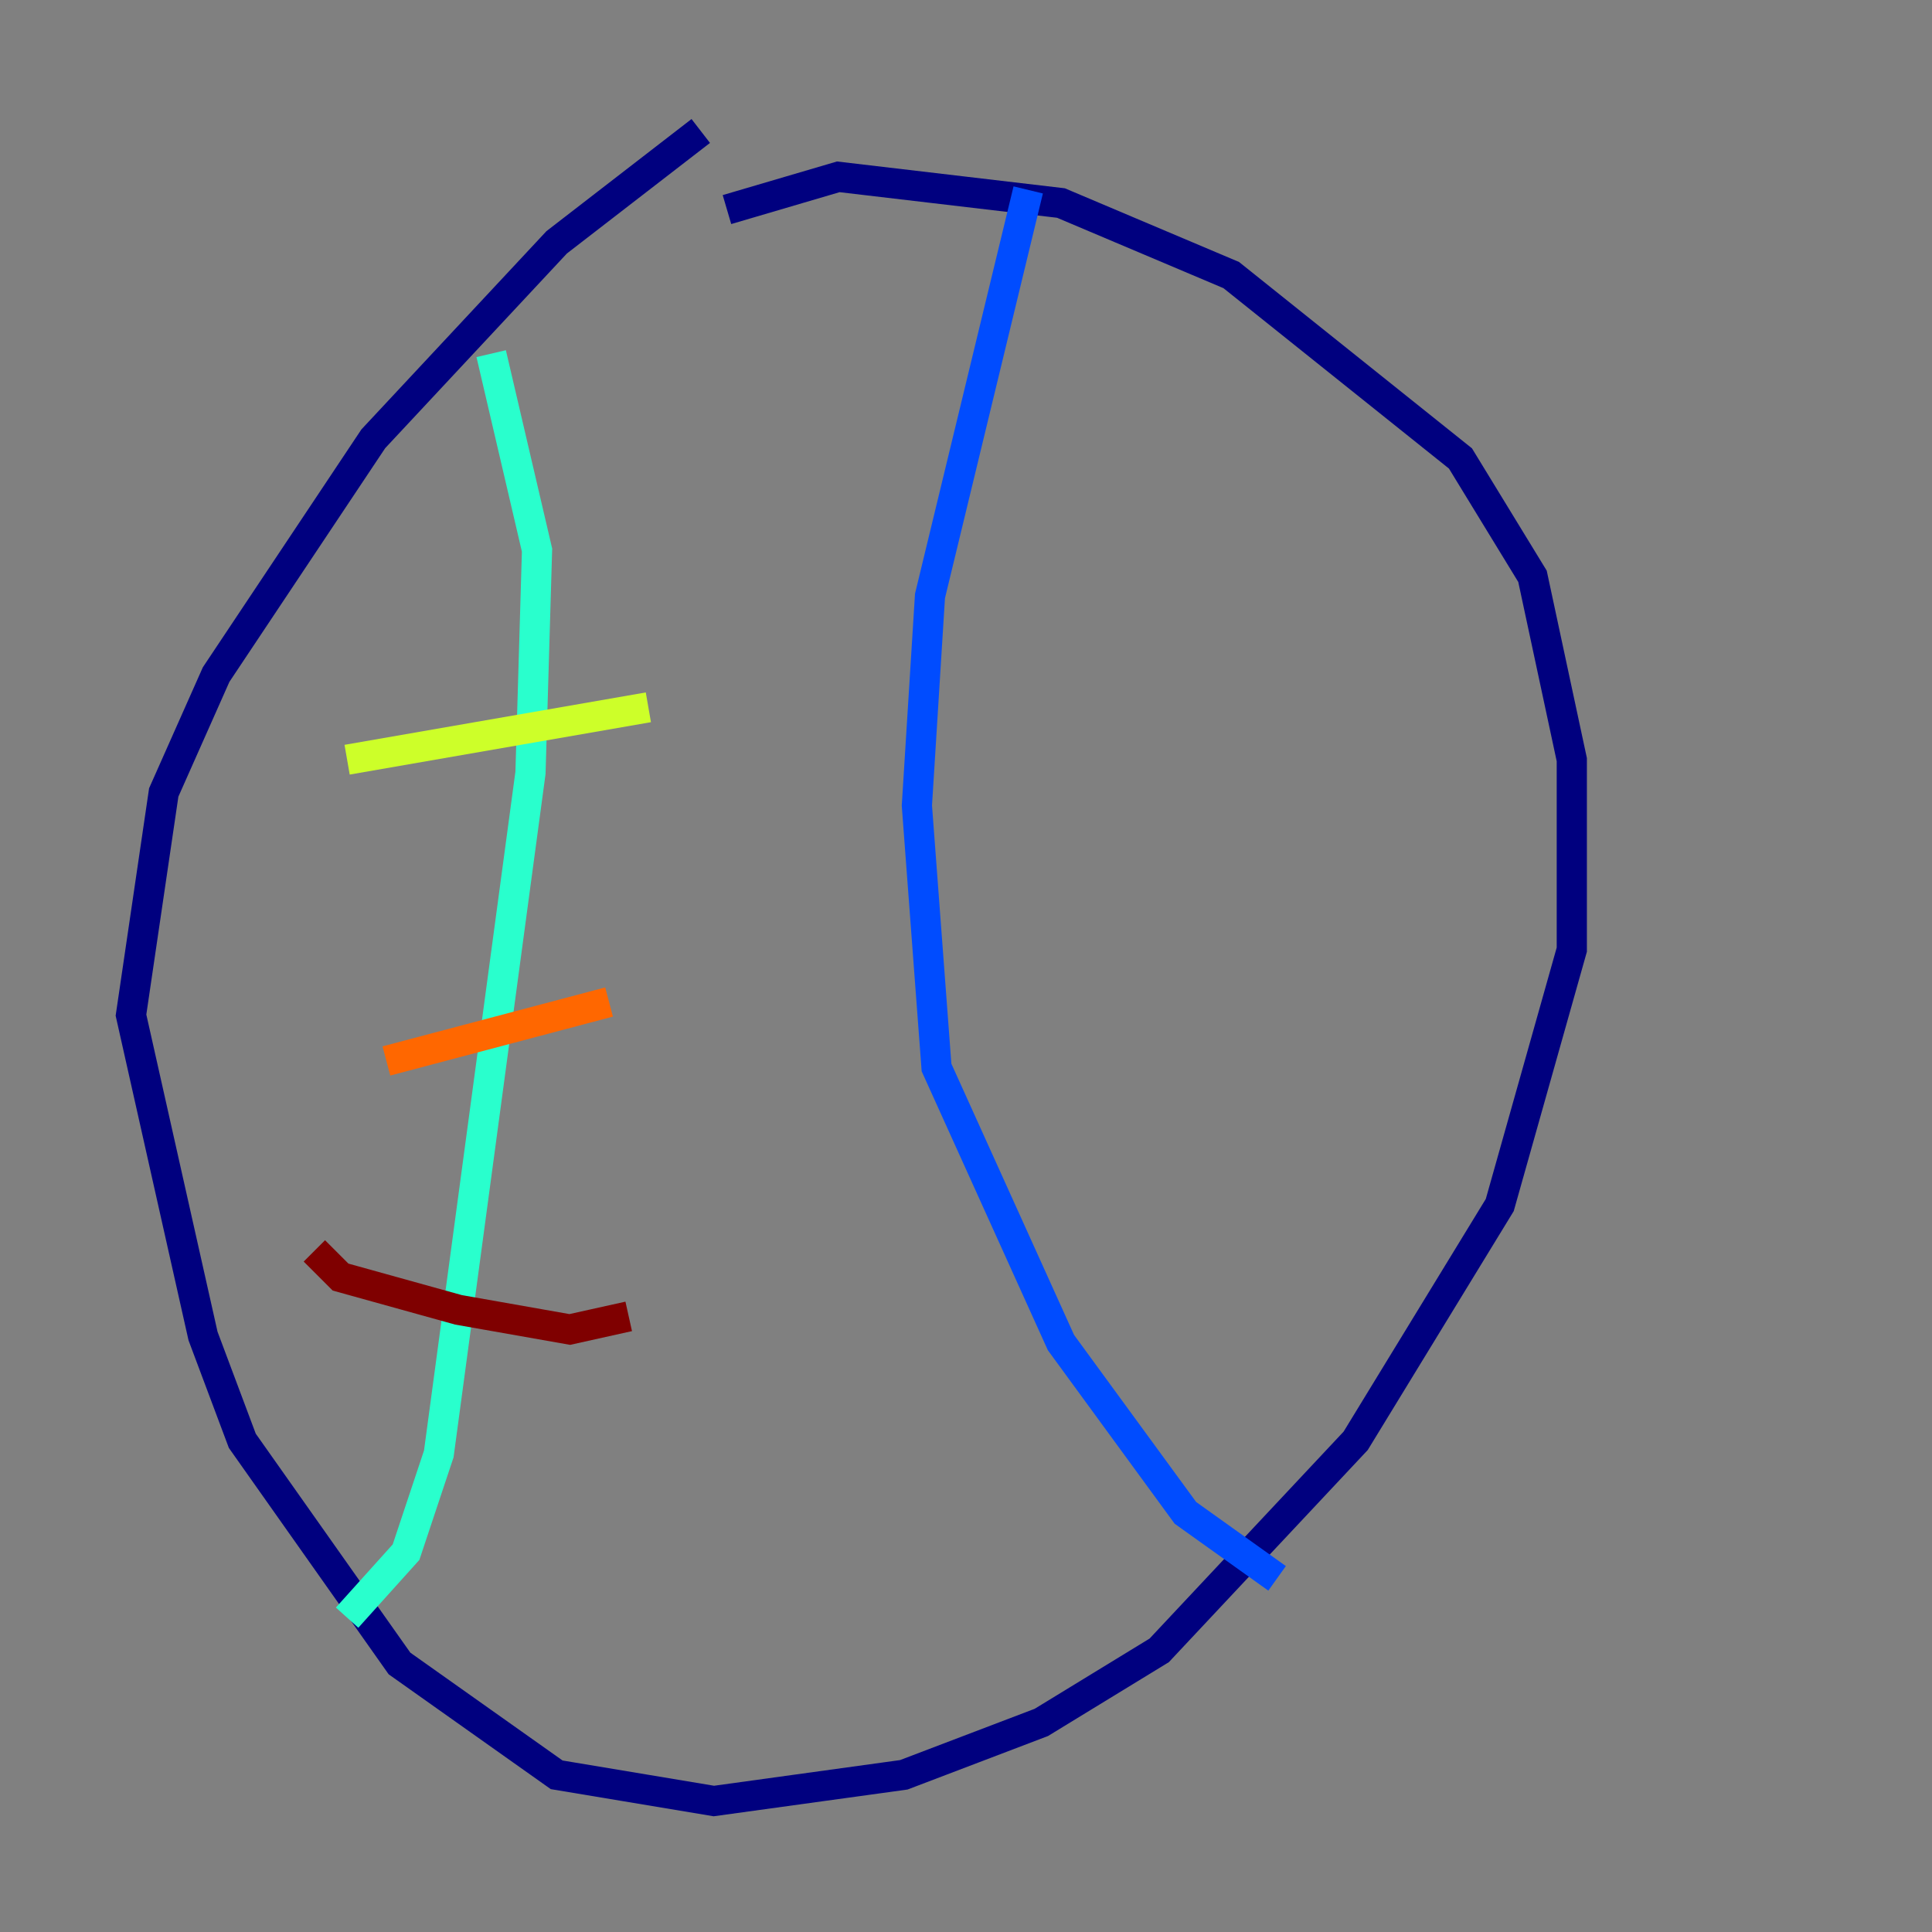 <?xml version="1.0" encoding="utf-8" ?>
<svg baseProfile="tiny" height="128" version="1.2" viewBox="0,0,128,128" width="128" xmlns="http://www.w3.org/2000/svg" xmlns:ev="http://www.w3.org/2001/xml-events" xmlns:xlink="http://www.w3.org/1999/xlink"><rect x="0" y="0" width="128" height="128" fill="#808080" stroke="none"/><defs /><polyline fill="none" points="46.427,8.678 36.881,16.054 24.732,29.071 14.319,44.691 10.848,52.502 8.678,67.254 13.451,88.515 16.054,95.458 26.468,110.21 36.881,117.586 47.295,119.322 59.878,117.586 68.99,114.115 76.8,109.342 89.817,95.458 99.363,79.837 104.136,62.915 104.136,50.332 101.532,38.183 96.759,30.373 81.573,18.224 70.291,13.451 55.539,11.715 48.163,13.885" stroke="#00007f" stroke-width="2" /><polyline fill="none" points="68.122,12.583 61.614,39.485 60.746,53.37 62.047,70.725 70.291,88.949 78.536,100.231 84.61,104.57" stroke="#004cff" stroke-width="2" /><polyline fill="none" points="32.542,23.43 35.58,36.447 35.146,51.2 29.071,96.325 26.902,102.834 22.997,107.173" stroke="#29ffcd" stroke-width="2" /><polyline fill="none" points="22.997,50.332 42.956,46.861" stroke="#cdff29" stroke-width="2" /><polyline fill="none" points="25.6,70.291 40.352,66.386" stroke="#ff6700" stroke-width="2" /><polyline fill="none" points="20.827,82.875 22.563,84.61 30.373,86.78 37.749,88.081 41.654,87.214" stroke="#7f0000" stroke-width="2" /></svg>